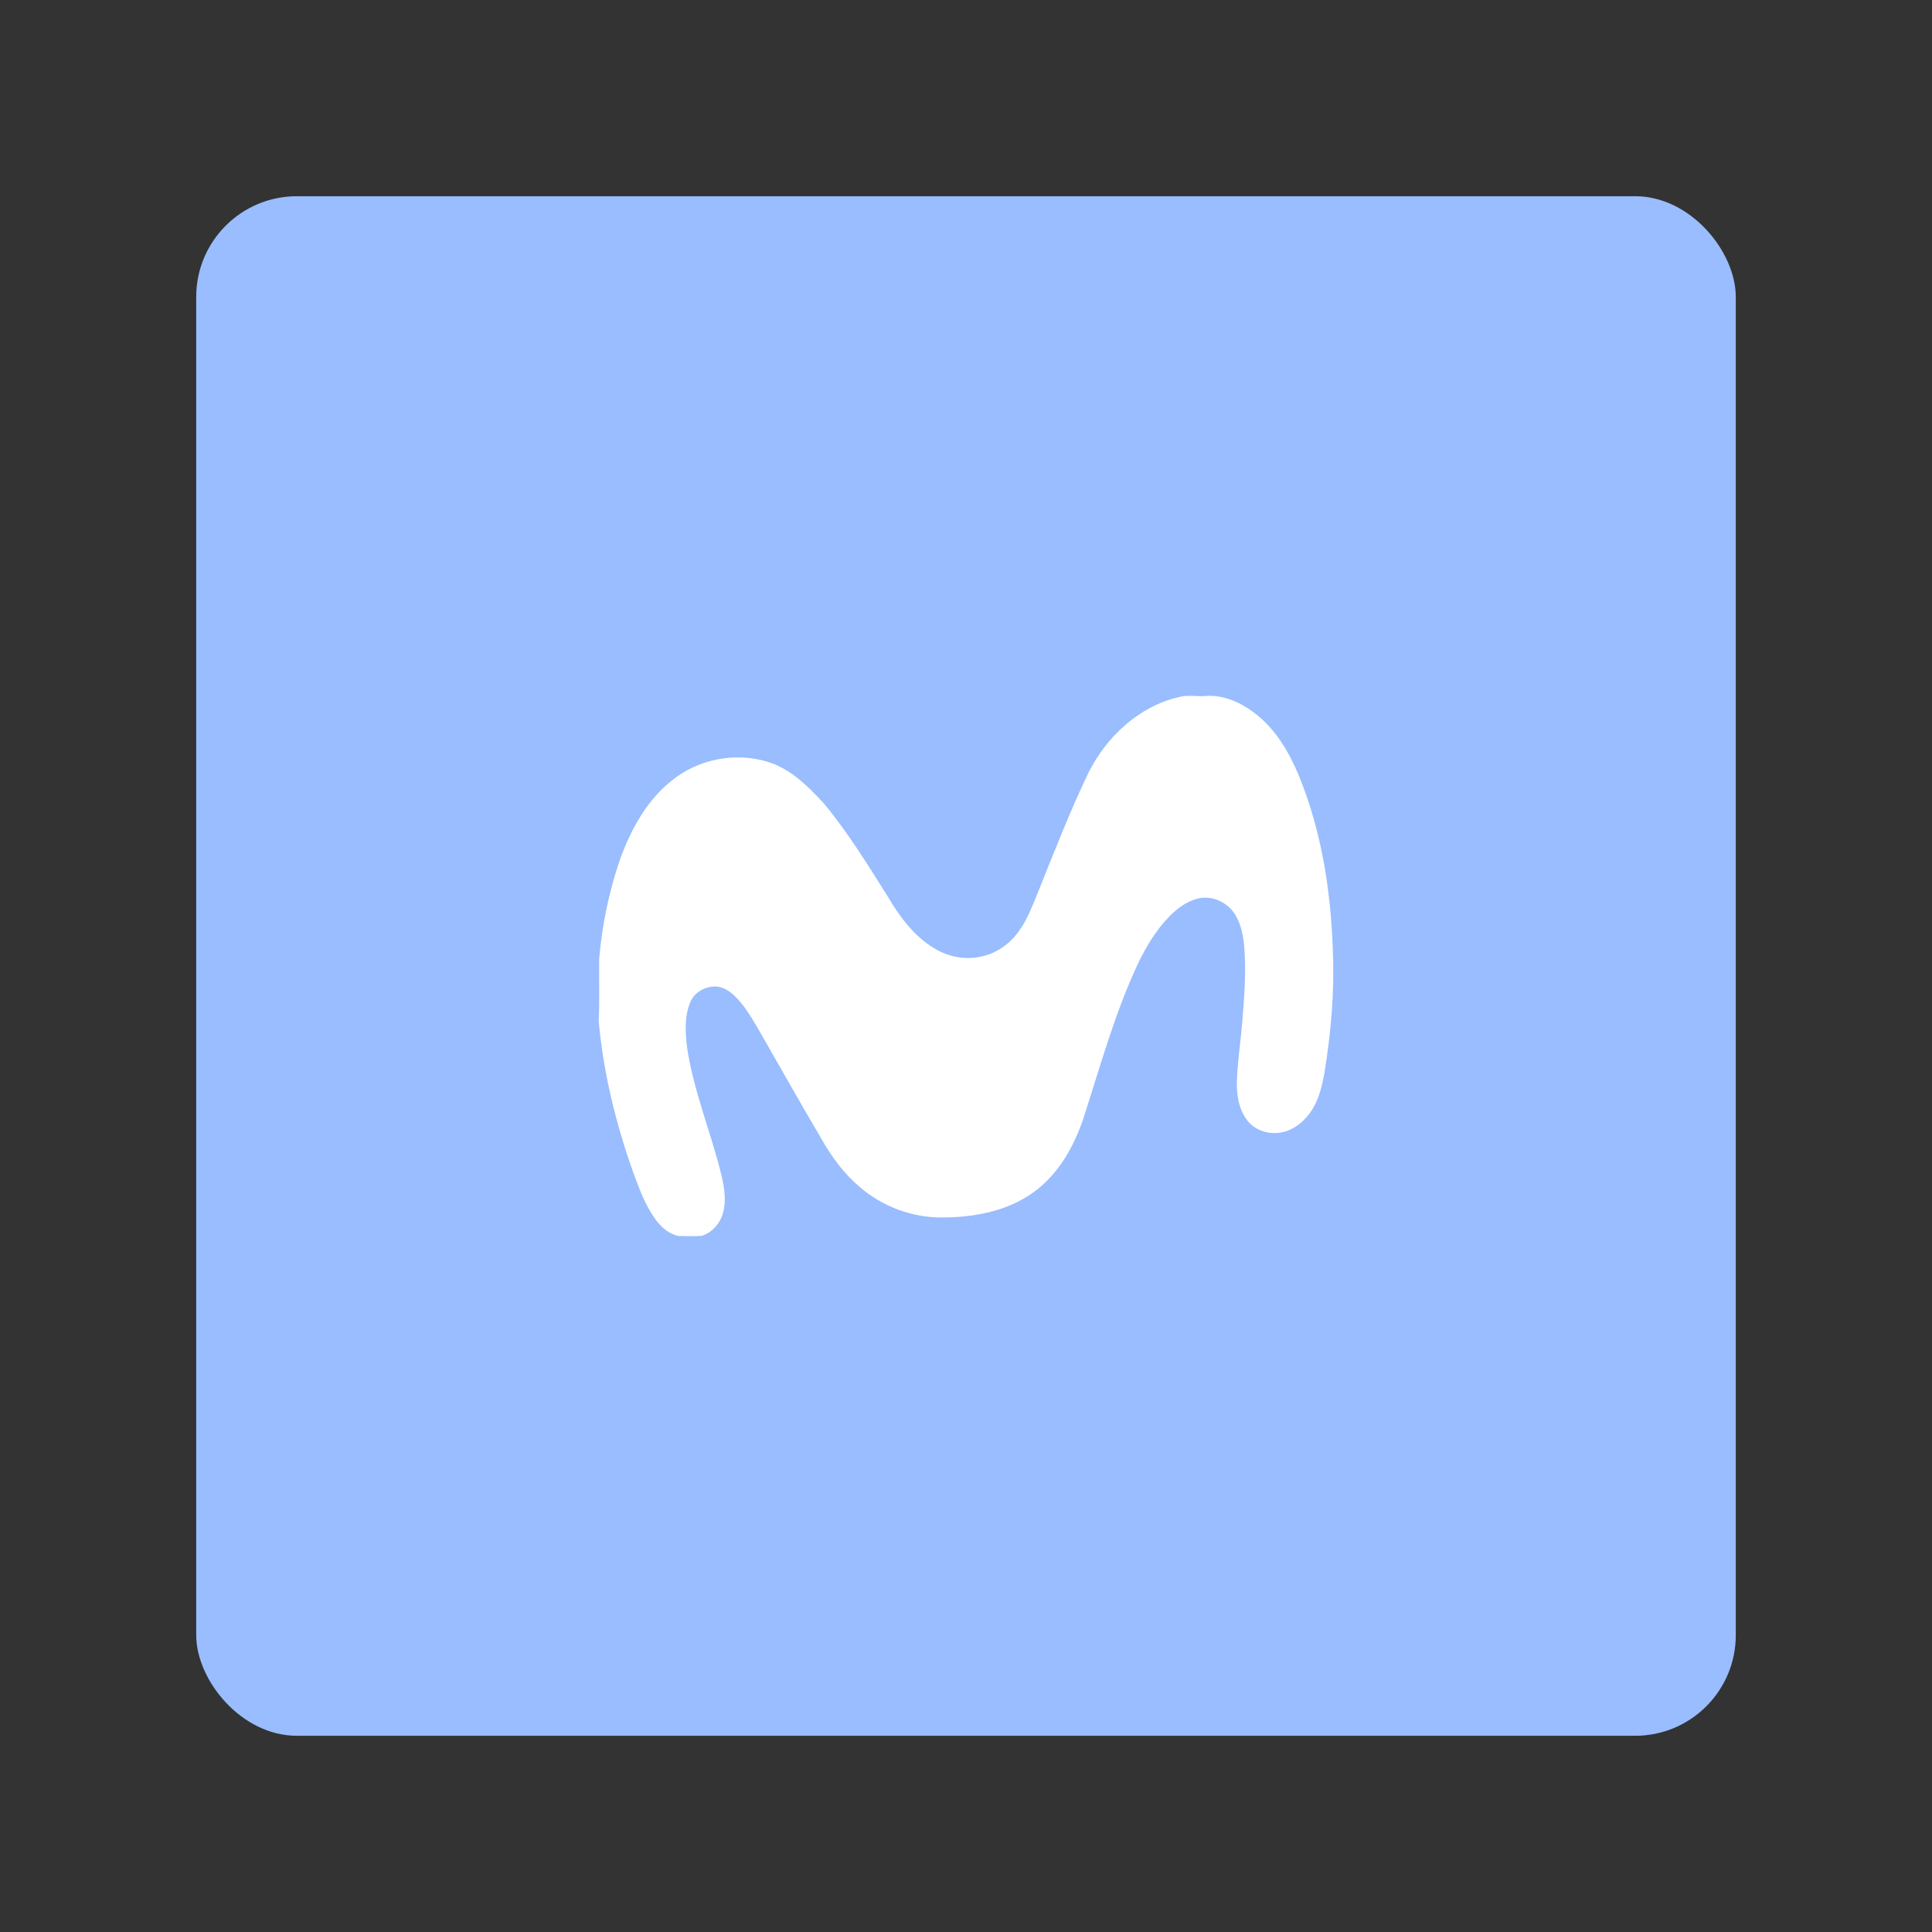 <svg xmlns="http://www.w3.org/2000/svg" xmlns:svg="http://www.w3.org/2000/svg" id="svg2" width="192" height="192" version="1.1" viewBox="0 0 192 192"><rect x="0" y="0" width="192" height="192" fill="#333333" stroke="none"/><g id="layer1" transform="translate(0,-860.362)"><rect id="rect1003" width="153" height="153" x="19.5" y="879.862" rx="10" style="fill:#99bdfe;fill-opacity:1;fill-rule:evenodd;stroke:none;stroke-opacity:1"/><path style="fill:#fff;fill-opacity:1;stroke-width:.155" id="path1015" d="m 117.167,929.638 c 0.831,-0.234 1.695,-0.053 2.543,-0.102 2.071,-0.196 4.048,0.852 5.568,2.176 2.402,2.136 3.694,5.179 4.702,8.162 1.638,4.886 2.325,10.043 2.483,15.18 0.156,3.929 -0.192,7.862 -0.811,11.738 -0.269,1.592 -0.66,3.247 -1.734,4.504 -0.727,0.877 -1.763,1.559 -2.919,1.649 -1.143,0.114 -2.359,-0.326 -3.061,-1.258 -0.851,-1.115 -1.067,-2.578 -1.015,-3.947 0.067,-1.961 0.377,-3.902 0.534,-5.858 0.207,-2.476 0.394,-4.973 0.193,-7.457 -0.125,-1.237 -0.37,-2.543 -1.166,-3.539 -0.818,-1.015 -2.244,-1.562 -3.519,-1.206 -1.064,0.283 -1.969,0.967 -2.736,1.734 -1.309,1.336 -2.286,2.959 -3.101,4.633 -2.348,4.982 -3.79,10.317 -5.488,15.539 -0.95,2.798 -2.5,5.516 -4.939,7.268 -2.622,1.899 -5.947,2.498 -9.123,2.5 -2.959,0.011 -5.89,-1.094 -8.128,-3.022 -1.584,-1.33 -2.82,-3.021 -3.828,-4.814 -2,-3.383 -3.926,-6.806 -5.879,-10.215 -0.727,-1.258 -1.432,-2.546 -2.407,-3.633 -0.546,-0.591 -1.217,-1.16 -2.046,-1.262 -1.089,-0.085 -2.258,0.498 -2.685,1.539 -0.586,1.387 -0.507,2.948 -0.339,4.414 0.634,4.397 2.397,8.518 3.434,12.821 0.319,1.344 0.54,2.812 0.008,4.133 -0.348,0.866 -1.083,1.59 -1.98,1.867 -0.763,0.046 -1.531,0.029 -2.295,0.012 -1.203,-0.257 -2.08,-1.219 -2.679,-2.24 -0.829,-1.282 -1.316,-2.739 -1.853,-4.156 -1.706,-4.823 -2.943,-9.836 -3.4,-14.939 0.088,-2.057 0.026,-4.122 0.04,-6.181 0.288,-3.316 0.948,-6.609 2.026,-9.76 1.117,-3.171 2.832,-6.292 5.606,-8.302 2.727,-1.994 6.472,-2.554 9.643,-1.364 2.06,0.8 3.64,2.422 5.111,4.011 2.354,2.868 4.311,6.032 6.28,9.169 1.171,1.991 2.591,3.932 4.597,5.148 1.408,0.874 3.154,1.227 4.776,0.824 1.55,-0.323 2.886,-1.34 3.766,-2.636 0.761,-1.08 1.228,-2.325 1.728,-3.539 1.629,-4.053 3.205,-8.131 5.095,-12.069 1.791,-3.587 5.022,-6.612 8.999,-7.524 z"/></g><style id="style853" type="text/css"/></svg>
